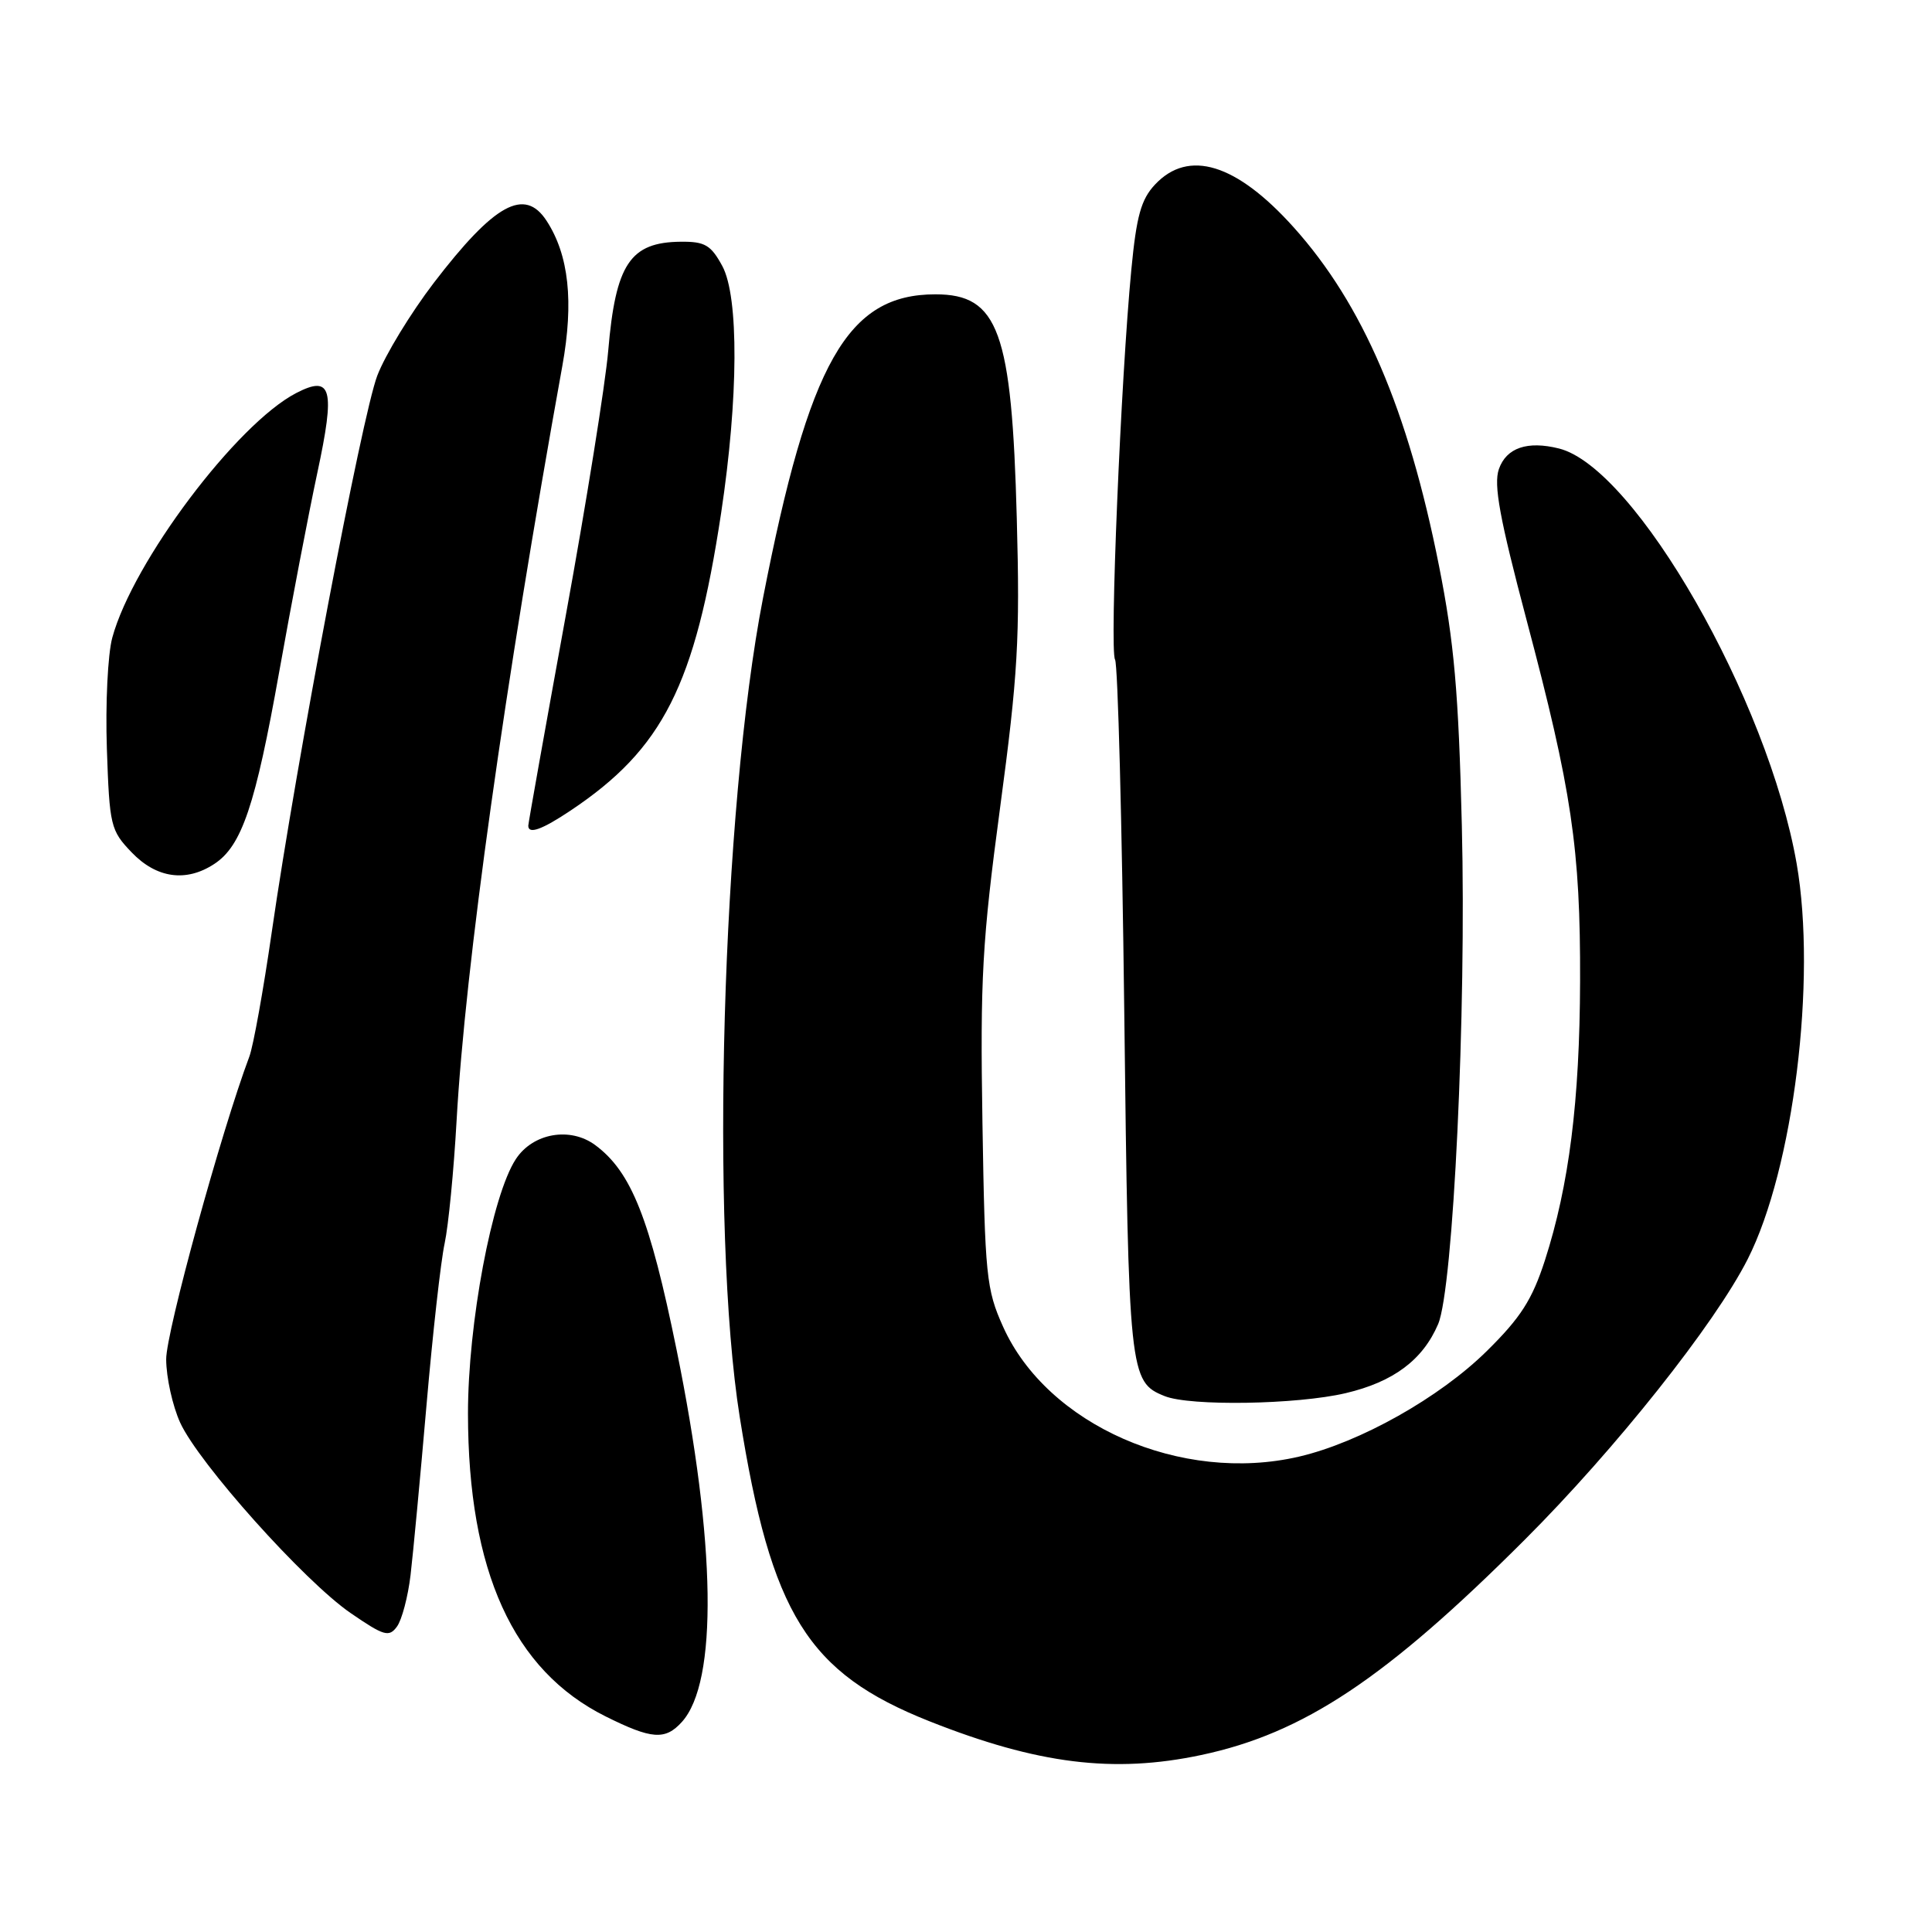 <?xml version="1.0" encoding="UTF-8" standalone="no"?>
<!DOCTYPE svg PUBLIC "-//W3C//DTD SVG 1.1//EN" "http://www.w3.org/Graphics/SVG/1.1/DTD/svg11.dtd" >
<svg xmlns="http://www.w3.org/2000/svg" xmlns:xlink="http://www.w3.org/1999/xlink" version="1.1" viewBox="0 0 256 256">
 <g >
 <path fill="currentColor"
d=" M 159.16 232.55 C 172.72 229.68 183.63 222.42 202.03 204.03 C 214.07 192.00 227.22 175.45 231.58 166.84 C 237.64 154.89 240.74 129.82 238.07 114.46 C 234.28 92.71 216.69 61.97 206.58 59.43 C 202.39 58.38 199.60 59.33 198.61 62.16 C 197.89 64.22 198.71 68.68 202.28 82.16 C 208.27 104.72 209.42 112.46 209.37 130.00 C 209.32 145.93 207.91 157.06 204.71 167.00 C 203.02 172.22 201.50 174.59 197.02 179.01 C 190.76 185.19 180.20 191.13 172.13 193.01 C 156.54 196.64 138.76 188.84 132.91 175.79 C 130.69 170.85 130.51 169.08 130.18 148.80 C 129.87 129.62 130.14 124.77 132.52 107.00 C 134.88 89.43 135.16 84.60 134.73 68.70 C 134.07 43.88 132.30 39.00 123.95 39.00 C 112.29 39.00 107.20 47.96 101.11 79.21 C 95.66 107.20 94.07 162.92 98.02 187.77 C 102.18 213.90 107.02 221.67 123.14 228.07 C 137.48 233.76 147.57 235.01 159.16 232.55 Z  M 90.35 228.17 C 95.14 222.88 94.88 204.50 89.65 178.85 C 86.10 161.43 83.65 155.27 78.87 151.73 C 75.54 149.27 70.61 150.14 68.35 153.59 C 65.19 158.40 62.00 175.42 62.01 187.34 C 62.03 208.20 68.00 221.33 80.24 227.43 C 86.36 230.48 88.14 230.61 90.35 228.17 Z  M 54.40 208.71 C 54.74 205.84 55.69 195.73 56.51 186.24 C 57.33 176.74 58.41 167.07 58.92 164.74 C 59.42 162.41 60.13 155.10 60.50 148.50 C 61.64 128.09 66.86 90.85 74.51 48.50 C 76.05 39.98 75.38 33.79 72.42 29.25 C 69.51 24.79 65.51 27.00 57.48 37.48 C 54.41 41.50 51.04 47.03 49.99 49.78 C 47.94 55.18 39.30 100.74 36.01 123.50 C 34.90 131.20 33.56 138.62 33.04 140.00 C 29.32 149.90 22.00 176.52 22.02 180.12 C 22.03 182.53 22.87 186.30 23.87 188.50 C 26.33 193.89 40.32 209.52 46.46 213.74 C 50.89 216.78 51.55 216.97 52.60 215.53 C 53.25 214.64 54.06 211.57 54.40 208.71 Z  M 178.31 184.60 C 184.64 183.11 188.53 180.20 190.56 175.45 C 192.57 170.73 194.32 134.04 193.70 109.36 C 193.27 91.71 192.68 85.09 190.68 75.00 C 186.57 54.27 180.58 40.31 171.40 30.10 C 163.82 21.67 157.49 19.72 153.05 24.45 C 151.20 26.42 150.59 28.61 149.91 35.70 C 148.52 50.13 147.01 86.21 147.75 87.40 C 148.12 88.00 148.67 108.97 148.97 134.00 C 149.54 182.17 149.64 183.11 154.32 184.99 C 157.69 186.35 171.85 186.12 178.31 184.60 Z  M 28.39 114.48 C 32.04 112.09 33.84 106.75 37.00 89.00 C 38.62 79.92 40.89 68.06 42.05 62.64 C 44.44 51.50 43.96 49.65 39.27 52.07 C 31.38 56.14 17.60 74.46 14.88 84.49 C 14.28 86.68 13.96 93.30 14.16 99.19 C 14.51 109.44 14.65 110.03 17.45 112.95 C 20.74 116.38 24.66 116.93 28.39 114.48 Z  M 75.61 107.40 C 87.85 99.22 92.09 90.83 95.55 68.00 C 97.85 52.76 97.92 39.34 95.71 35.25 C 94.20 32.47 93.41 32.00 90.22 32.03 C 83.49 32.09 81.57 34.97 80.59 46.50 C 80.21 50.90 77.68 66.72 74.95 81.66 C 72.23 96.60 70.00 109.09 70.00 109.41 C 70.00 110.59 71.81 109.94 75.61 107.40 Z "/>
</g>
</svg>